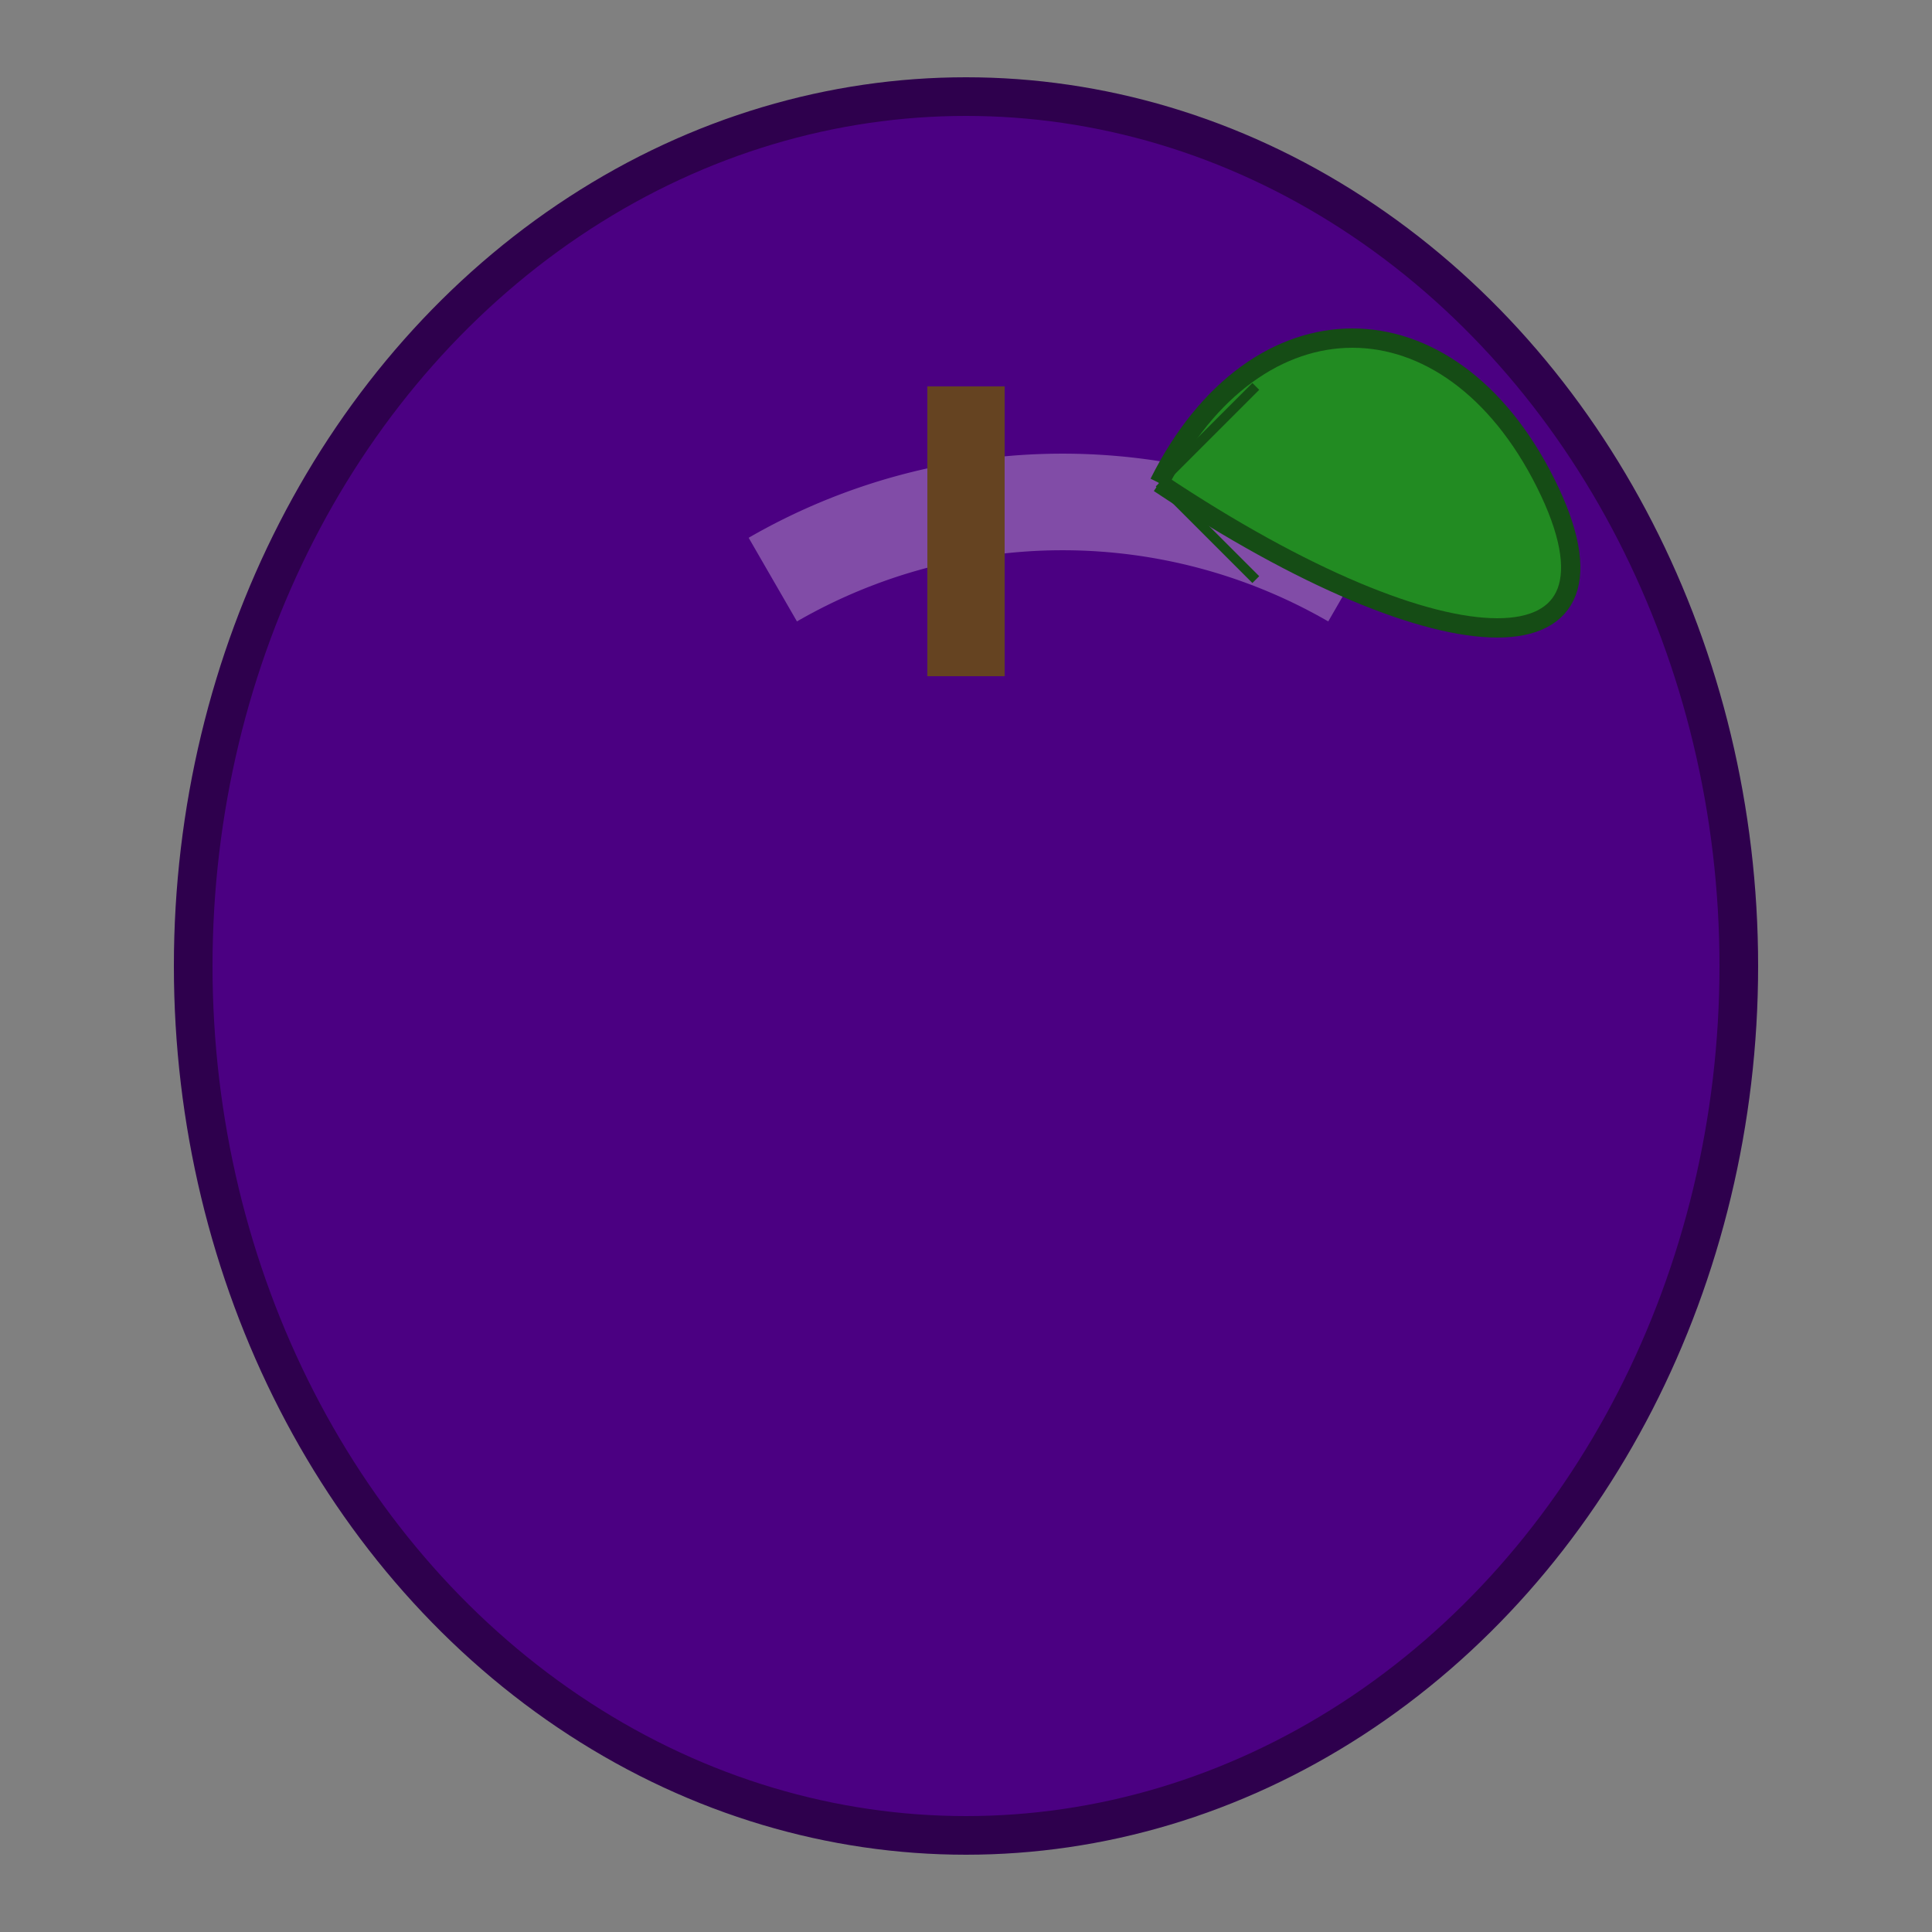 <svg width="100" height="100" viewBox="0 0 100 100" xmlns="http://www.w3.org/2000/svg">
  <rect x="0" y="0" width="100" height="100" fill="#808080" stroke="none"/>
  <!-- Grape body -->
  <ellipse cx="50" cy="50" rx="40" ry="45" fill="#4B0082" stroke="#2E004D" stroke-width="2"/>
  
  <!-- Highlight for a 3D effect -->
  <path d="M40 30 A 30 30 0 0 1 70 30" fill="none" stroke="rgba(255,255,255,0.3)" stroke-width="5"/>
  
  <!-- Stem -->
  <rect x="48" y="20" width="4" height="15" fill="#654321"/>
  
  <!-- Leaf -->
  <path d="
    M60 25 
    C 65 15, 75 15, 80 25
    S 75 35, 60 25
    " fill="#228B22" stroke="#154c15" stroke-width="1"/>
  
  <!-- Veins on the leaf -->
  <path d="M60 25 L65 20 M60 25 L65 30" stroke="#154c15" stroke-width="0.5" fill="none"/>
</svg>